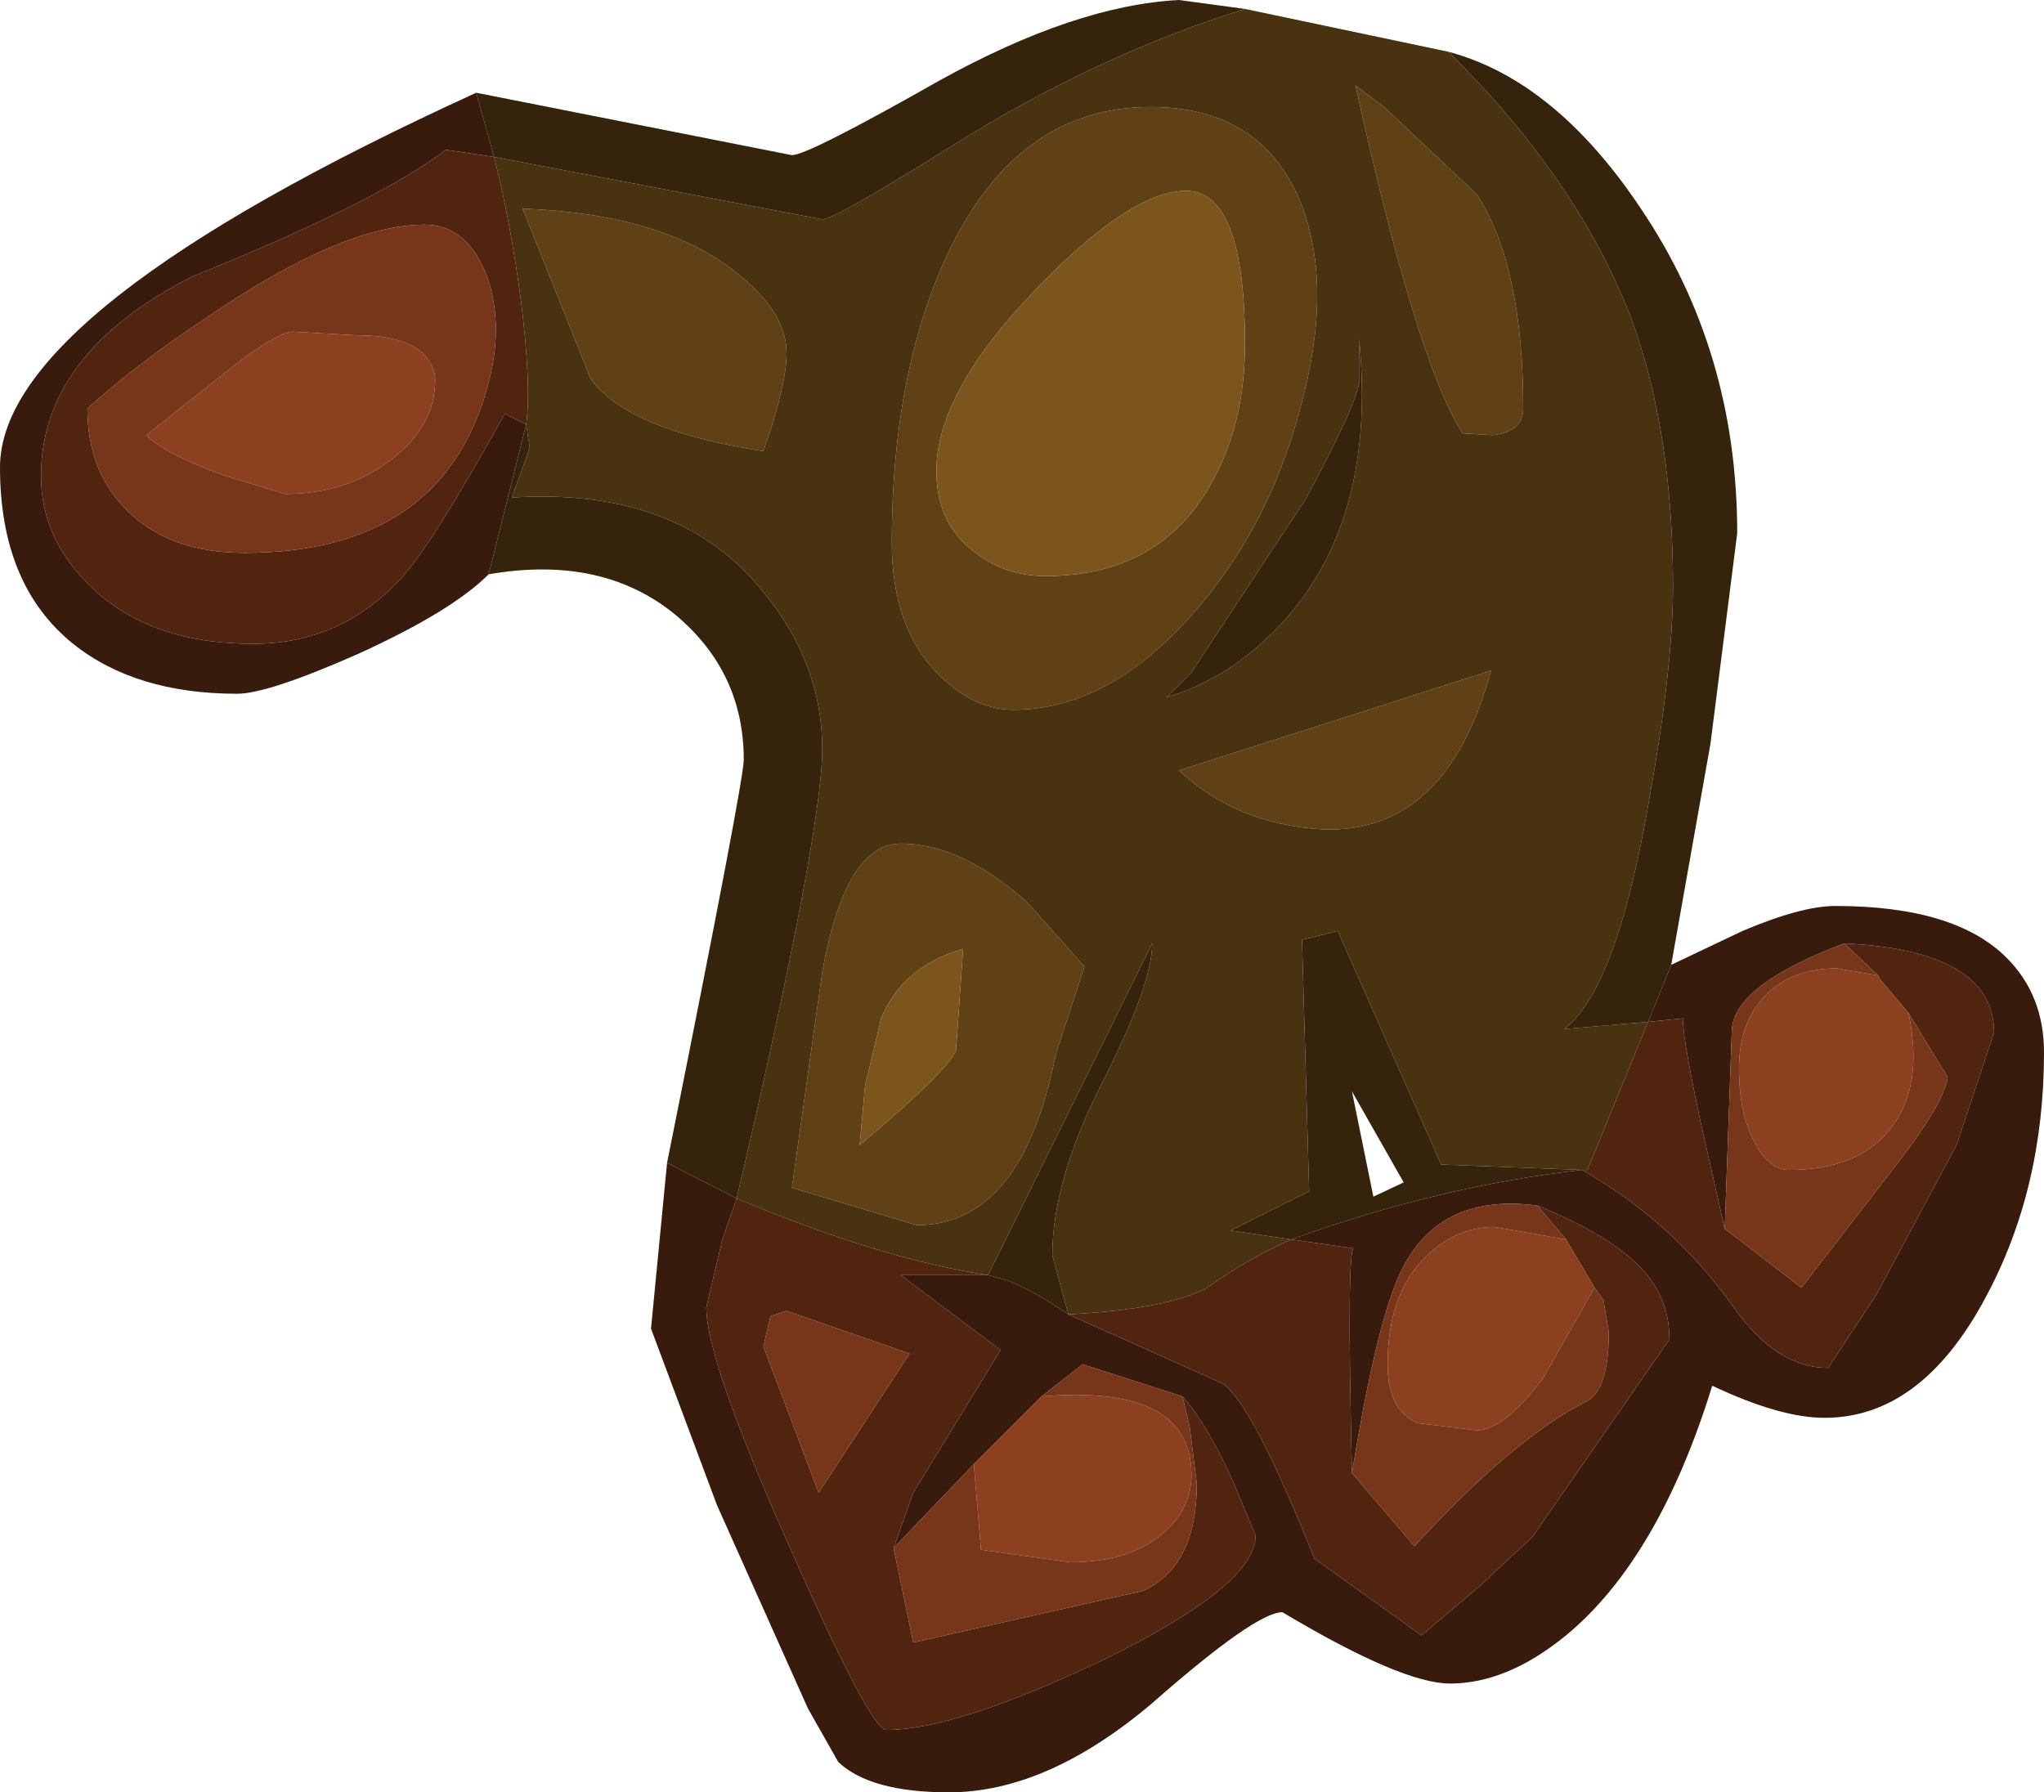 <?xml version="1.0" encoding="UTF-8" standalone="no"?>
<svg xmlns:ffdec="https://www.free-decompiler.com/flash" xmlns:xlink="http://www.w3.org/1999/xlink" ffdec:objectType="shape" height="50.25px" width="57.3px" xmlns="http://www.w3.org/2000/svg">
  <g transform="matrix(1.0, 0.0, 0.0, 1.0, 33.5, 3.4)">
    <path d="M13.35 23.65 L15.35 22.7 Q17.0 22.0 17.95 22.0 21.3 22.0 22.75 23.45 23.8 24.5 23.8 26.1 23.8 29.95 22.15 33.0 20.35 36.35 17.65 36.35 16.4 36.35 14.5 35.45 13.0 40.3 10.4 42.45 8.75 43.8 7.15 43.8 5.8 43.8 2.45 41.8 1.7 41.8 -1.2 44.35 -4.15 46.85 -6.9 46.85 -9.1 46.85 -10.0 46.0 L-10.85 44.5 -13.4 38.8 -15.25 33.85 -14.8 29.2 -12.85 30.2 -13.25 31.35 -13.7 33.25 Q-13.7 34.75 -11.35 40.0 -9.1 45.1 -8.65 45.1 -6.7 45.1 -2.6 43.15 1.7 41.05 1.7 39.65 L1.05 38.1 Q0.35 36.55 -0.35 35.75 L-3.15 34.85 -4.3 35.75 -6.2 37.65 -8.45 40.0 -7.9 38.45 -5.45 34.45 -8.25 32.35 -5.8 32.35 -5.25 32.5 Q-4.5 32.8 -3.55 33.45 L0.8 35.4 Q1.65 36.05 3.35 40.3 L6.35 42.45 8.0 41.05 9.45 39.7 13.3 34.15 Q13.3 32.9 12.4 32.05 11.55 31.2 9.6 30.4 6.6 30.0 5.6 32.65 5.0 34.2 4.4 37.9 4.25 31.6 4.45 31.6 L2.7 31.35 Q6.85 29.85 10.85 29.4 13.4 30.85 15.1 33.25 16.3 34.95 17.75 34.95 L19.1 32.9 21.35 28.7 22.4 25.55 Q22.4 23.25 18.2 23.05 15.15 24.2 15.05 25.45 L14.85 31.05 14.15 27.95 Q13.6 25.35 13.7 25.15 L12.7 25.25 13.35 23.65 M-19.8 12.7 Q-20.85 13.75 -23.5 14.95 -26.0 16.05 -26.85 16.05 -29.7 16.05 -31.45 14.65 -33.5 13.0 -33.5 9.7 -33.5 5.3 -20.15 -0.8 L-19.65 1.0 -21.0 0.8 Q-22.9 2.25 -28.1 4.35 -32.35 6.5 -32.35 9.95 -32.35 11.7 -30.95 13.05 -29.3 14.65 -26.4 14.65 -23.9 14.65 -22.2 12.75 -21.35 11.8 -19.35 8.2 L-18.75 8.5 -19.8 12.7" fill="#391b0d" fill-rule="evenodd" stroke="none"/>
    <path d="M-19.65 1.0 Q-19.2 2.75 -18.9 5.0 -18.6 7.4 -18.75 8.5 L-19.35 8.2 Q-21.35 11.8 -22.2 12.75 -23.9 14.65 -26.4 14.65 -29.3 14.65 -30.95 13.05 -32.35 11.7 -32.35 9.95 -32.35 6.5 -28.1 4.35 -22.9 2.25 -21.0 0.8 L-19.65 1.0 M-12.85 30.2 Q-8.8 31.9 -5.8 32.35 L-8.25 32.35 -5.45 34.45 -7.9 38.45 -8.45 40.0 -7.9 42.65 -1.45 41.2 Q0.05 40.5 0.05 38.2 L-0.15 36.6 -0.35 35.75 Q0.35 36.55 1.05 38.1 L1.7 39.65 Q1.7 41.05 -2.6 43.15 -6.7 45.1 -8.65 45.1 -9.1 45.1 -11.35 40.0 -13.7 34.75 -13.7 33.25 L-13.25 31.35 -12.85 30.2 M-3.55 33.45 Q-0.75 33.3 0.35 32.7 1.45 31.9 2.7 31.35 L4.45 31.6 Q4.25 31.6 4.4 37.9 L6.15 39.95 Q8.9 36.95 10.95 35.9 11.6 35.6 11.6 33.95 L11.45 33.05 11.2 32.7 10.4 31.35 9.6 30.4 Q11.55 31.2 12.4 32.05 13.3 32.9 13.3 34.15 L9.45 39.7 8.0 41.05 6.35 42.45 3.35 40.3 Q1.65 36.05 0.8 35.4 L-3.55 33.45 M10.85 29.4 L11.0 29.4 12.7 25.25 13.7 25.15 Q13.6 25.35 14.15 27.95 L14.85 31.05 17.0 32.7 19.55 29.4 Q21.0 27.55 21.1 26.8 L20.0 25.0 19.2 24.05 19.15 23.95 18.2 23.05 Q22.4 23.25 22.4 25.55 L21.35 28.7 19.1 32.9 17.75 34.95 Q16.3 34.95 15.1 33.25 13.4 30.85 10.85 29.4 M-19.85 4.35 Q-20.4 2.9 -21.6 2.9 -23.9 2.9 -27.7 5.5 -29.6 6.75 -31.05 8.05 -31.05 9.8 -29.95 10.9 -28.75 12.1 -26.65 12.1 -21.15 12.1 -19.85 7.5 -19.35 5.75 -19.85 4.35 M-11.9 33.5 L-12.1 34.35 -10.55 38.45 -8.0 34.55 -11.45 33.35 -11.9 33.5" fill="#512410" fill-rule="evenodd" stroke="none"/>
    <path d="M19.15 23.95 L19.2 24.05 20.0 25.0 Q20.45 27.1 19.45 28.3 18.55 29.4 16.65 29.4 16.1 29.4 15.7 28.65 15.25 27.85 15.25 26.55 15.25 25.3 15.95 24.55 16.7 23.75 18.0 23.75 L19.15 23.95 M-6.2 37.65 L-4.3 35.75 Q-0.1 35.4 -0.1 37.95 -0.1 38.85 -0.8 39.5 -1.75 40.4 -3.5 40.4 L-6.0 40.05 -6.2 37.65 M11.2 32.7 L9.75 35.25 Q8.65 36.7 7.9 36.7 L6.25 36.5 Q5.4 36.15 5.4 34.85 5.4 32.9 6.45 31.85 7.3 31.0 8.4 31.0 L10.4 31.35 11.2 32.7 M-25.3 5.9 L-23.5 6.0 Q-22.15 6.0 -21.6 6.55 -21.3 6.9 -21.3 7.25 -21.3 8.55 -22.55 9.5 -23.8 10.45 -25.5 10.45 L-27.15 9.95 Q-28.85 9.35 -29.4 8.8 L-26.75 6.7 Q-25.65 5.9 -25.3 5.9" fill="#8c4020" fill-rule="evenodd" stroke="none"/>
    <path d="M20.0 25.0 L21.1 26.8 Q21.0 27.55 19.55 29.4 L17.0 32.7 14.85 31.05 15.05 25.45 Q15.15 24.2 18.2 23.05 L19.15 23.95 18.0 23.75 Q16.7 23.75 15.95 24.55 15.25 25.3 15.25 26.55 15.25 27.85 15.7 28.65 16.1 29.4 16.65 29.4 18.55 29.4 19.45 28.3 20.45 27.1 20.0 25.0 M-8.45 40.0 L-6.2 37.65 -6.0 40.05 -3.5 40.4 Q-1.75 40.4 -0.8 39.5 -0.1 38.85 -0.1 37.95 -0.1 35.4 -4.3 35.75 L-3.15 34.85 -0.35 35.75 -0.15 36.6 0.05 38.2 Q0.05 40.5 -1.45 41.2 L-7.9 42.65 -8.45 40.0 M11.2 32.7 L11.45 33.05 11.6 33.95 Q11.6 35.6 10.95 35.9 8.9 36.95 6.15 39.95 L4.4 37.9 Q5.0 34.2 5.6 32.65 6.6 30.0 9.6 30.4 L10.4 31.35 8.4 31.0 Q7.3 31.0 6.45 31.85 5.4 32.9 5.4 34.85 5.4 36.15 6.25 36.5 L7.9 36.7 Q8.65 36.7 9.75 35.25 L11.2 32.7 M-19.85 4.35 Q-19.35 5.75 -19.85 7.5 -21.15 12.1 -26.65 12.1 -28.75 12.1 -29.95 10.9 -31.05 9.8 -31.05 8.05 -29.6 6.75 -27.7 5.5 -23.9 2.9 -21.6 2.9 -20.4 2.9 -19.85 4.35 M-25.3 5.9 Q-25.65 5.9 -26.75 6.7 L-29.4 8.8 Q-28.85 9.35 -27.15 9.95 L-25.5 10.45 Q-23.8 10.45 -22.55 9.5 -21.3 8.55 -21.3 7.25 -21.3 6.9 -21.6 6.55 -22.15 6.0 -23.5 6.0 L-25.3 5.9 M-11.9 33.5 L-11.45 33.35 -8.0 34.55 -10.55 38.45 -12.1 34.35 -11.9 33.5" fill="#77351a" fill-rule="evenodd" stroke="none"/>
    <path d="M4.5 -1.0 L5.3 -0.4 7.9 2.05 Q9.2 4.05 9.2 8.05 9.2 8.7 8.35 8.8 L7.5 8.75 Q6.2 6.7 4.5 -1.0 M1.4 6.25 Q1.4 1.95 -0.25 1.95 -1.8 1.95 -4.45 4.7 -7.25 7.6 -7.25 9.8 -7.25 11.3 -6.15 12.1 -5.3 12.75 -4.2 12.75 -1.05 12.75 0.4 10.25 1.4 8.55 1.4 6.25 M8.3 15.4 Q7.05 20.0 3.55 19.85 1.15 19.7 -0.45 18.2 L8.3 15.4 M2.95 2.25 Q3.9 4.6 2.95 8.05 2.05 11.45 -0.1 13.85 -2.45 16.5 -5.1 16.5 -6.2 16.5 -7.2 15.5 -8.5 14.2 -8.5 11.8 -8.5 7.1 -6.95 3.75 -5.0 -0.4 -1.25 -0.4 1.85 -0.4 2.95 2.25 M-11.45 6.5 Q-11.45 7.4 -12.1 9.25 -15.95 8.65 -16.95 7.2 L-18.85 2.45 Q-14.9 2.6 -12.85 4.25 -11.45 5.35 -11.45 6.5 M-4.7 21.9 L-3.1 23.7 -3.9 26.15 Q-4.85 30.95 -7.8 30.95 L-11.3 29.9 -10.45 23.85 Q-9.8 20.25 -8.25 20.25 -6.55 20.25 -4.7 21.9 M-9.4 28.7 Q-6.95 26.65 -6.7 26.05 L-6.5 23.2 Q-8.2 23.7 -8.8 25.15 L-9.25 27.05 -9.4 28.7" fill="#5f4115" fill-rule="evenodd" stroke="none"/>
    <path d="M1.4 6.25 Q1.4 8.55 0.4 10.25 -1.05 12.75 -4.2 12.75 -5.3 12.75 -6.15 12.1 -7.25 11.3 -7.25 9.8 -7.25 7.6 -4.45 4.7 -1.8 1.95 -0.25 1.95 1.4 1.95 1.4 6.25 M-9.4 28.7 L-9.25 27.05 -8.8 25.15 Q-8.2 23.7 -6.5 23.2 L-6.7 26.05 Q-6.95 26.65 -9.4 28.7" fill="#7c551d" fill-rule="evenodd" stroke="none"/>
    <path d="M4.5 -1.0 Q6.2 6.7 7.5 8.75 L8.35 8.8 Q9.2 8.7 9.2 8.05 9.2 4.05 7.9 2.05 L5.3 -0.4 4.5 -1.0 M1.4 -3.15 L7.1 -1.95 Q10.7 1.6 12.2 5.45 13.4 8.65 13.4 13.05 13.4 15.35 12.7 19.2 11.8 24.35 10.35 25.45 L12.7 25.25 11.0 29.4 10.85 29.4 6.9 29.25 4.0 22.7 3.0 22.95 3.2 30.0 1.0 31.1 2.7 31.35 Q1.45 31.9 0.35 32.7 -0.75 33.3 -3.55 33.45 L-4.0 31.8 Q-4.0 29.7 -2.6 26.95 -1.2 24.2 -1.2 23.05 L-5.8 32.35 Q-8.8 31.9 -12.85 30.2 -10.45 19.95 -10.45 17.6 -10.45 15.2 -12.1 13.2 -14.45 10.25 -19.15 10.55 L-18.65 9.15 -18.75 8.5 Q-18.6 7.4 -18.9 5.0 -19.2 2.75 -19.65 1.0 L-10.45 2.75 Q-10.1 2.75 -6.75 0.65 -2.75 -1.85 1.4 -3.15 M3.1 10.6 L-0.1 15.45 -0.8 16.15 Q1.05 15.6 2.5 14.0 5.1 11.1 4.6 6.1 L4.6 7.35 Q4.45 8.1 3.1 10.6 M2.95 2.25 Q1.85 -0.4 -1.25 -0.4 -5.0 -0.4 -6.95 3.75 -8.5 7.1 -8.5 11.8 -8.5 14.2 -7.2 15.5 -6.2 16.5 -5.1 16.5 -2.45 16.5 -0.1 13.85 2.05 11.45 2.95 8.05 3.9 4.6 2.95 2.25 M8.3 15.4 L-0.45 18.2 Q1.15 19.7 3.55 19.85 7.05 20.0 8.3 15.4 M-11.45 6.5 Q-11.45 5.35 -12.85 4.25 -14.9 2.6 -18.85 2.45 L-16.95 7.2 Q-15.95 8.65 -12.1 9.25 -11.45 7.4 -11.45 6.5 M-4.7 21.9 Q-6.55 20.25 -8.25 20.25 -9.8 20.25 -10.45 23.85 L-11.3 29.9 -7.8 30.95 Q-4.85 30.95 -3.9 26.15 L-3.1 23.7 -4.7 21.9" fill="#493210" fill-rule="evenodd" stroke="none"/>
    <path d="M1.4 -3.15 Q-2.75 -1.85 -6.75 0.65 -10.1 2.75 -10.45 2.75 L-19.65 1.0 -20.15 -0.8 -11.3 0.95 Q-10.85 0.95 -7.15 -1.15 -3.35 -3.25 -0.45 -3.4 L1.4 -3.15 M-18.75 8.5 L-18.65 9.15 -19.15 10.55 Q-14.45 10.25 -12.1 13.2 -10.45 15.2 -10.45 17.6 -10.45 19.95 -12.85 30.2 L-14.8 29.2 Q-12.65 18.5 -12.65 17.9 -12.65 15.45 -14.55 13.85 -16.6 12.15 -19.8 12.7 L-18.75 8.5 M-5.8 32.35 L-1.2 23.05 Q-1.2 24.2 -2.6 26.95 -4.0 29.7 -4.0 31.8 L-3.55 33.45 Q-4.5 32.8 -5.25 32.5 L-5.8 32.35 M2.7 31.35 L1.0 31.1 3.2 30.0 3.0 22.95 4.0 22.7 6.9 29.25 10.85 29.4 Q6.85 29.85 2.7 31.35 M12.7 25.25 L10.35 25.45 Q11.8 24.35 12.7 19.2 13.4 15.35 13.4 13.05 13.4 8.65 12.2 5.45 10.7 1.6 7.1 -1.95 10.1 -1.15 12.5 2.45 15.2 6.45 15.2 11.55 L14.45 17.45 13.35 23.65 12.7 25.25 M3.1 10.6 Q4.45 8.1 4.6 7.35 L4.6 6.1 Q5.1 11.1 2.5 14.0 1.05 15.6 -0.8 16.15 L-0.1 15.45 3.1 10.6 M4.4 27.2 L5.0 30.15 5.85 29.75 4.4 27.2" fill="#35240b" fill-rule="evenodd" stroke="none"/>
  </g>
</svg>
